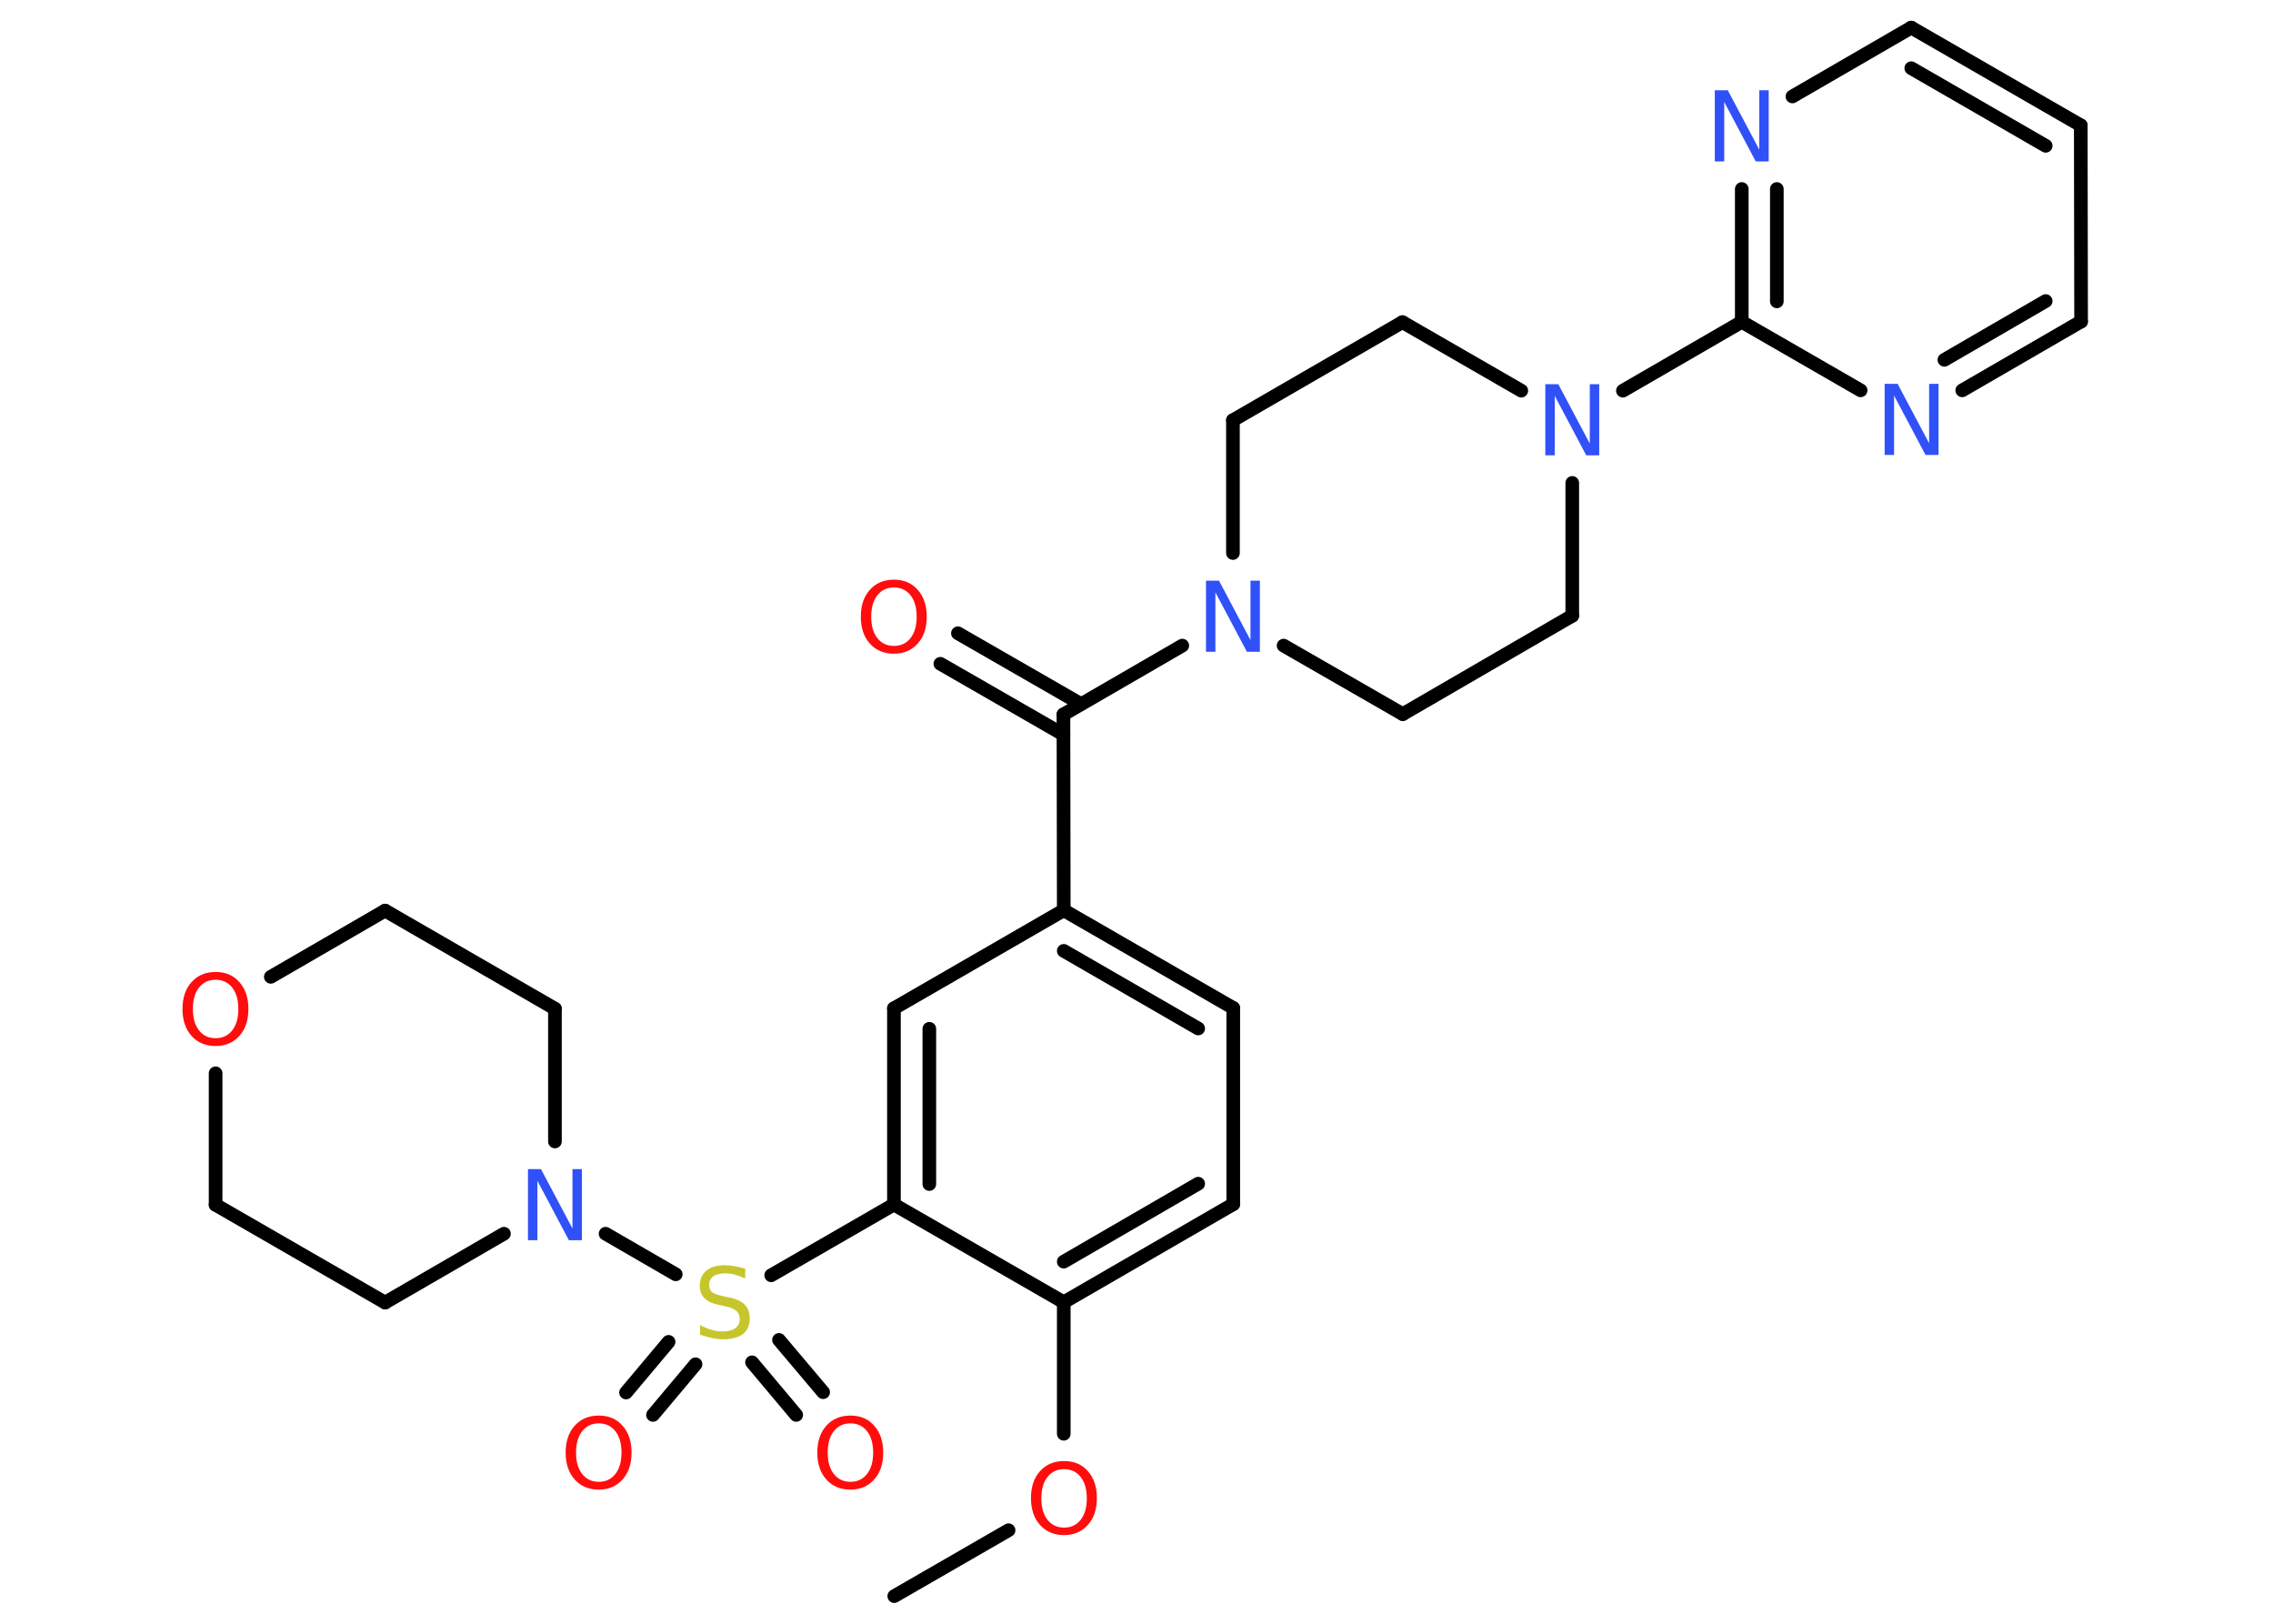 <?xml version='1.0' encoding='UTF-8'?>
<!DOCTYPE svg PUBLIC "-//W3C//DTD SVG 1.1//EN" "http://www.w3.org/Graphics/SVG/1.1/DTD/svg11.dtd">
<svg version='1.2' xmlns='http://www.w3.org/2000/svg' xmlns:xlink='http://www.w3.org/1999/xlink' width='70.0mm' height='50.0mm' viewBox='0 0 70.0 50.0'>
  <desc>Generated by the Chemistry Development Kit (http://github.com/cdk)</desc>
  <g stroke-linecap='round' stroke-linejoin='round' stroke='#000000' stroke-width='.42' fill='#FF0D0D'>
    <rect x='.0' y='.0' width='70.0' height='50.0' fill='#FFFFFF' stroke='none'/>
    <g id='mol1' class='mol'>
      <line id='mol1bnd1' class='bond' x1='27.54' y1='49.15' x2='31.06' y2='47.12'/>
      <line id='mol1bnd2' class='bond' x1='32.76' y1='44.15' x2='32.76' y2='40.1'/>
      <g id='mol1bnd3' class='bond'>
        <line x1='32.76' y1='40.1' x2='37.98' y2='37.08'/>
        <line x1='32.76' y1='38.85' x2='36.9' y2='36.45'/>
      </g>
      <line id='mol1bnd4' class='bond' x1='37.98' y1='37.08' x2='37.98' y2='31.04'/>
      <g id='mol1bnd5' class='bond'>
        <line x1='37.98' y1='31.04' x2='32.76' y2='28.03'/>
        <line x1='36.9' y1='31.67' x2='32.76' y2='29.28'/>
      </g>
      <line id='mol1bnd6' class='bond' x1='32.76' y1='28.03' x2='32.75' y2='22.0'/>
      <g id='mol1bnd7' class='bond'>
        <line x1='32.75' y1='22.62' x2='28.96' y2='20.44'/>
        <line x1='33.29' y1='21.68' x2='29.5' y2='19.5'/>
      </g>
      <line id='mol1bnd8' class='bond' x1='32.75' y1='22.0' x2='36.41' y2='19.88'/>
      <line id='mol1bnd9' class='bond' x1='37.97' y1='17.03' x2='37.97' y2='12.94'/>
      <line id='mol1bnd10' class='bond' x1='37.97' y1='12.94' x2='43.19' y2='9.92'/>
      <line id='mol1bnd11' class='bond' x1='43.19' y1='9.92' x2='46.85' y2='12.03'/>
      <line id='mol1bnd12' class='bond' x1='49.98' y1='12.03' x2='53.64' y2='9.91'/>
      <g id='mol1bnd13' class='bond'>
        <line x1='53.64' y1='5.82' x2='53.64' y2='9.91'/>
        <line x1='54.72' y1='5.82' x2='54.72' y2='9.28'/>
      </g>
      <line id='mol1bnd14' class='bond' x1='55.2' y1='2.97' x2='58.86' y2='.85'/>
      <g id='mol1bnd15' class='bond'>
        <line x1='64.08' y1='3.86' x2='58.86' y2='.85'/>
        <line x1='63.0' y1='4.49' x2='58.86' y2='2.1'/>
      </g>
      <line id='mol1bnd16' class='bond' x1='64.08' y1='3.86' x2='64.09' y2='9.9'/>
      <g id='mol1bnd17' class='bond'>
        <line x1='60.43' y1='12.02' x2='64.09' y2='9.9'/>
        <line x1='59.88' y1='11.08' x2='63.0' y2='9.27'/>
      </g>
      <line id='mol1bnd18' class='bond' x1='53.64' y1='9.91' x2='57.3' y2='12.02'/>
      <line id='mol1bnd19' class='bond' x1='48.42' y1='14.87' x2='48.42' y2='18.96'/>
      <line id='mol1bnd20' class='bond' x1='48.42' y1='18.96' x2='43.2' y2='21.99'/>
      <line id='mol1bnd21' class='bond' x1='39.53' y1='19.88' x2='43.2' y2='21.99'/>
      <line id='mol1bnd22' class='bond' x1='32.76' y1='28.03' x2='27.53' y2='31.05'/>
      <g id='mol1bnd23' class='bond'>
        <line x1='27.53' y1='31.05' x2='27.53' y2='37.09'/>
        <line x1='28.62' y1='31.68' x2='28.62' y2='36.46'/>
      </g>
      <line id='mol1bnd24' class='bond' x1='32.76' y1='40.1' x2='27.53' y2='37.09'/>
      <line id='mol1bnd25' class='bond' x1='27.53' y1='37.09' x2='23.75' y2='39.27'/>
      <g id='mol1bnd26' class='bond'>
        <line x1='21.42' y1='42.01' x2='20.11' y2='43.57'/>
        <line x1='20.59' y1='41.32' x2='19.28' y2='42.88'/>
      </g>
      <g id='mol1bnd27' class='bond'>
        <line x1='23.99' y1='41.26' x2='25.35' y2='42.87'/>
        <line x1='23.16' y1='41.95' x2='24.52' y2='43.57'/>
      </g>
      <line id='mol1bnd28' class='bond' x1='20.81' y1='39.24' x2='18.65' y2='37.99'/>
      <line id='mol1bnd29' class='bond' x1='15.52' y1='37.99' x2='11.86' y2='40.11'/>
      <line id='mol1bnd30' class='bond' x1='11.86' y1='40.11' x2='6.64' y2='37.1'/>
      <line id='mol1bnd31' class='bond' x1='6.64' y1='37.1' x2='6.64' y2='33.05'/>
      <line id='mol1bnd32' class='bond' x1='8.34' y1='30.08' x2='11.86' y2='28.04'/>
      <line id='mol1bnd33' class='bond' x1='11.86' y1='28.04' x2='17.09' y2='31.06'/>
      <line id='mol1bnd34' class='bond' x1='17.09' y1='35.15' x2='17.09' y2='31.06'/>
      <path id='mol1atm2' class='atom' d='M32.77 45.24q-.32 .0 -.51 .24q-.19 .24 -.19 .66q.0 .42 .19 .66q.19 .24 .51 .24q.32 .0 .51 -.24q.19 -.24 .19 -.66q.0 -.42 -.19 -.66q-.19 -.24 -.51 -.24zM32.77 44.99q.46 .0 .73 .31q.28 .31 .28 .83q.0 .52 -.28 .83q-.28 .31 -.73 .31q-.46 .0 -.74 -.31q-.28 -.31 -.28 -.83q.0 -.52 .28 -.83q.28 -.31 .74 -.31z' stroke='none'/>
      <path id='mol1atm8' class='atom' d='M27.53 18.09q-.32 .0 -.51 .24q-.19 .24 -.19 .66q.0 .42 .19 .66q.19 .24 .51 .24q.32 .0 .51 -.24q.19 -.24 .19 -.66q.0 -.42 -.19 -.66q-.19 -.24 -.51 -.24zM27.53 17.85q.46 .0 .73 .31q.28 .31 .28 .83q.0 .52 -.28 .83q-.28 .31 -.73 .31q-.46 .0 -.74 -.31q-.28 -.31 -.28 -.83q.0 -.52 .28 -.83q.28 -.31 .74 -.31z' stroke='none'/>
      <path id='mol1atm9' class='atom' d='M37.14 17.88h.4l.97 1.83v-1.83h.29v2.19h-.4l-.97 -1.83v1.83h-.29v-2.19z' stroke='none' fill='#3050F8'/>
      <path id='mol1atm12' class='atom' d='M47.59 11.83h.4l.97 1.83v-1.83h.29v2.19h-.4l-.97 -1.83v1.83h-.29v-2.19z' stroke='none' fill='#3050F8'/>
      <path id='mol1atm14' class='atom' d='M52.81 2.78h.4l.97 1.83v-1.83h.29v2.19h-.4l-.97 -1.83v1.83h-.29v-2.19z' stroke='none' fill='#3050F8'/>
      <path id='mol1atm18' class='atom' d='M58.04 11.82h.4l.97 1.83v-1.83h.29v2.19h-.4l-.97 -1.83v1.83h-.29v-2.19z' stroke='none' fill='#3050F8'/>
      <path id='mol1atm23' class='atom' d='M22.95 39.08v.29q-.17 -.08 -.32 -.12q-.15 -.04 -.29 -.04q-.24 .0 -.37 .09q-.13 .09 -.13 .27q.0 .14 .09 .22q.09 .07 .33 .12l.18 .04q.33 .06 .49 .22q.16 .16 .16 .43q.0 .32 -.21 .48q-.21 .16 -.63 .16q-.16 .0 -.33 -.04q-.18 -.04 -.36 -.1v-.3q.18 .1 .35 .15q.17 .05 .34 .05q.26 .0 .39 -.1q.14 -.1 .14 -.28q.0 -.16 -.1 -.25q-.1 -.09 -.32 -.14l-.18 -.04q-.33 -.06 -.48 -.21q-.15 -.14 -.15 -.39q.0 -.29 .2 -.46q.2 -.17 .57 -.17q.15 .0 .31 .03q.16 .03 .33 .08z' stroke='none' fill='#C6C62C'/>
      <path id='mol1atm24' class='atom' d='M18.44 43.83q-.32 .0 -.51 .24q-.19 .24 -.19 .66q.0 .42 .19 .66q.19 .24 .51 .24q.32 .0 .51 -.24q.19 -.24 .19 -.66q.0 -.42 -.19 -.66q-.19 -.24 -.51 -.24zM18.44 43.59q.46 .0 .73 .31q.28 .31 .28 .83q.0 .52 -.28 .83q-.28 .31 -.73 .31q-.46 .0 -.74 -.31q-.28 -.31 -.28 -.83q.0 -.52 .28 -.83q.28 -.31 .74 -.31z' stroke='none'/>
      <path id='mol1atm25' class='atom' d='M26.19 43.83q-.32 .0 -.51 .24q-.19 .24 -.19 .66q.0 .42 .19 .66q.19 .24 .51 .24q.32 .0 .51 -.24q.19 -.24 .19 -.66q.0 -.42 -.19 -.66q-.19 -.24 -.51 -.24zM26.19 43.59q.46 .0 .73 .31q.28 .31 .28 .83q.0 .52 -.28 .83q-.28 .31 -.73 .31q-.46 .0 -.74 -.31q-.28 -.31 -.28 -.83q.0 -.52 .28 -.83q.28 -.31 .74 -.31z' stroke='none'/>
      <path id='mol1atm26' class='atom' d='M16.26 36.0h.4l.97 1.83v-1.83h.29v2.19h-.4l-.97 -1.83v1.83h-.29v-2.19z' stroke='none' fill='#3050F8'/>
      <path id='mol1atm29' class='atom' d='M6.64 30.17q-.32 .0 -.51 .24q-.19 .24 -.19 .66q.0 .42 .19 .66q.19 .24 .51 .24q.32 .0 .51 -.24q.19 -.24 .19 -.66q.0 -.42 -.19 -.66q-.19 -.24 -.51 -.24zM6.64 29.93q.46 .0 .73 .31q.28 .31 .28 .83q.0 .52 -.28 .83q-.28 .31 -.73 .31q-.46 .0 -.74 -.31q-.28 -.31 -.28 -.83q.0 -.52 .28 -.83q.28 -.31 .74 -.31z' stroke='none'/>
    </g>
  </g>
</svg>
